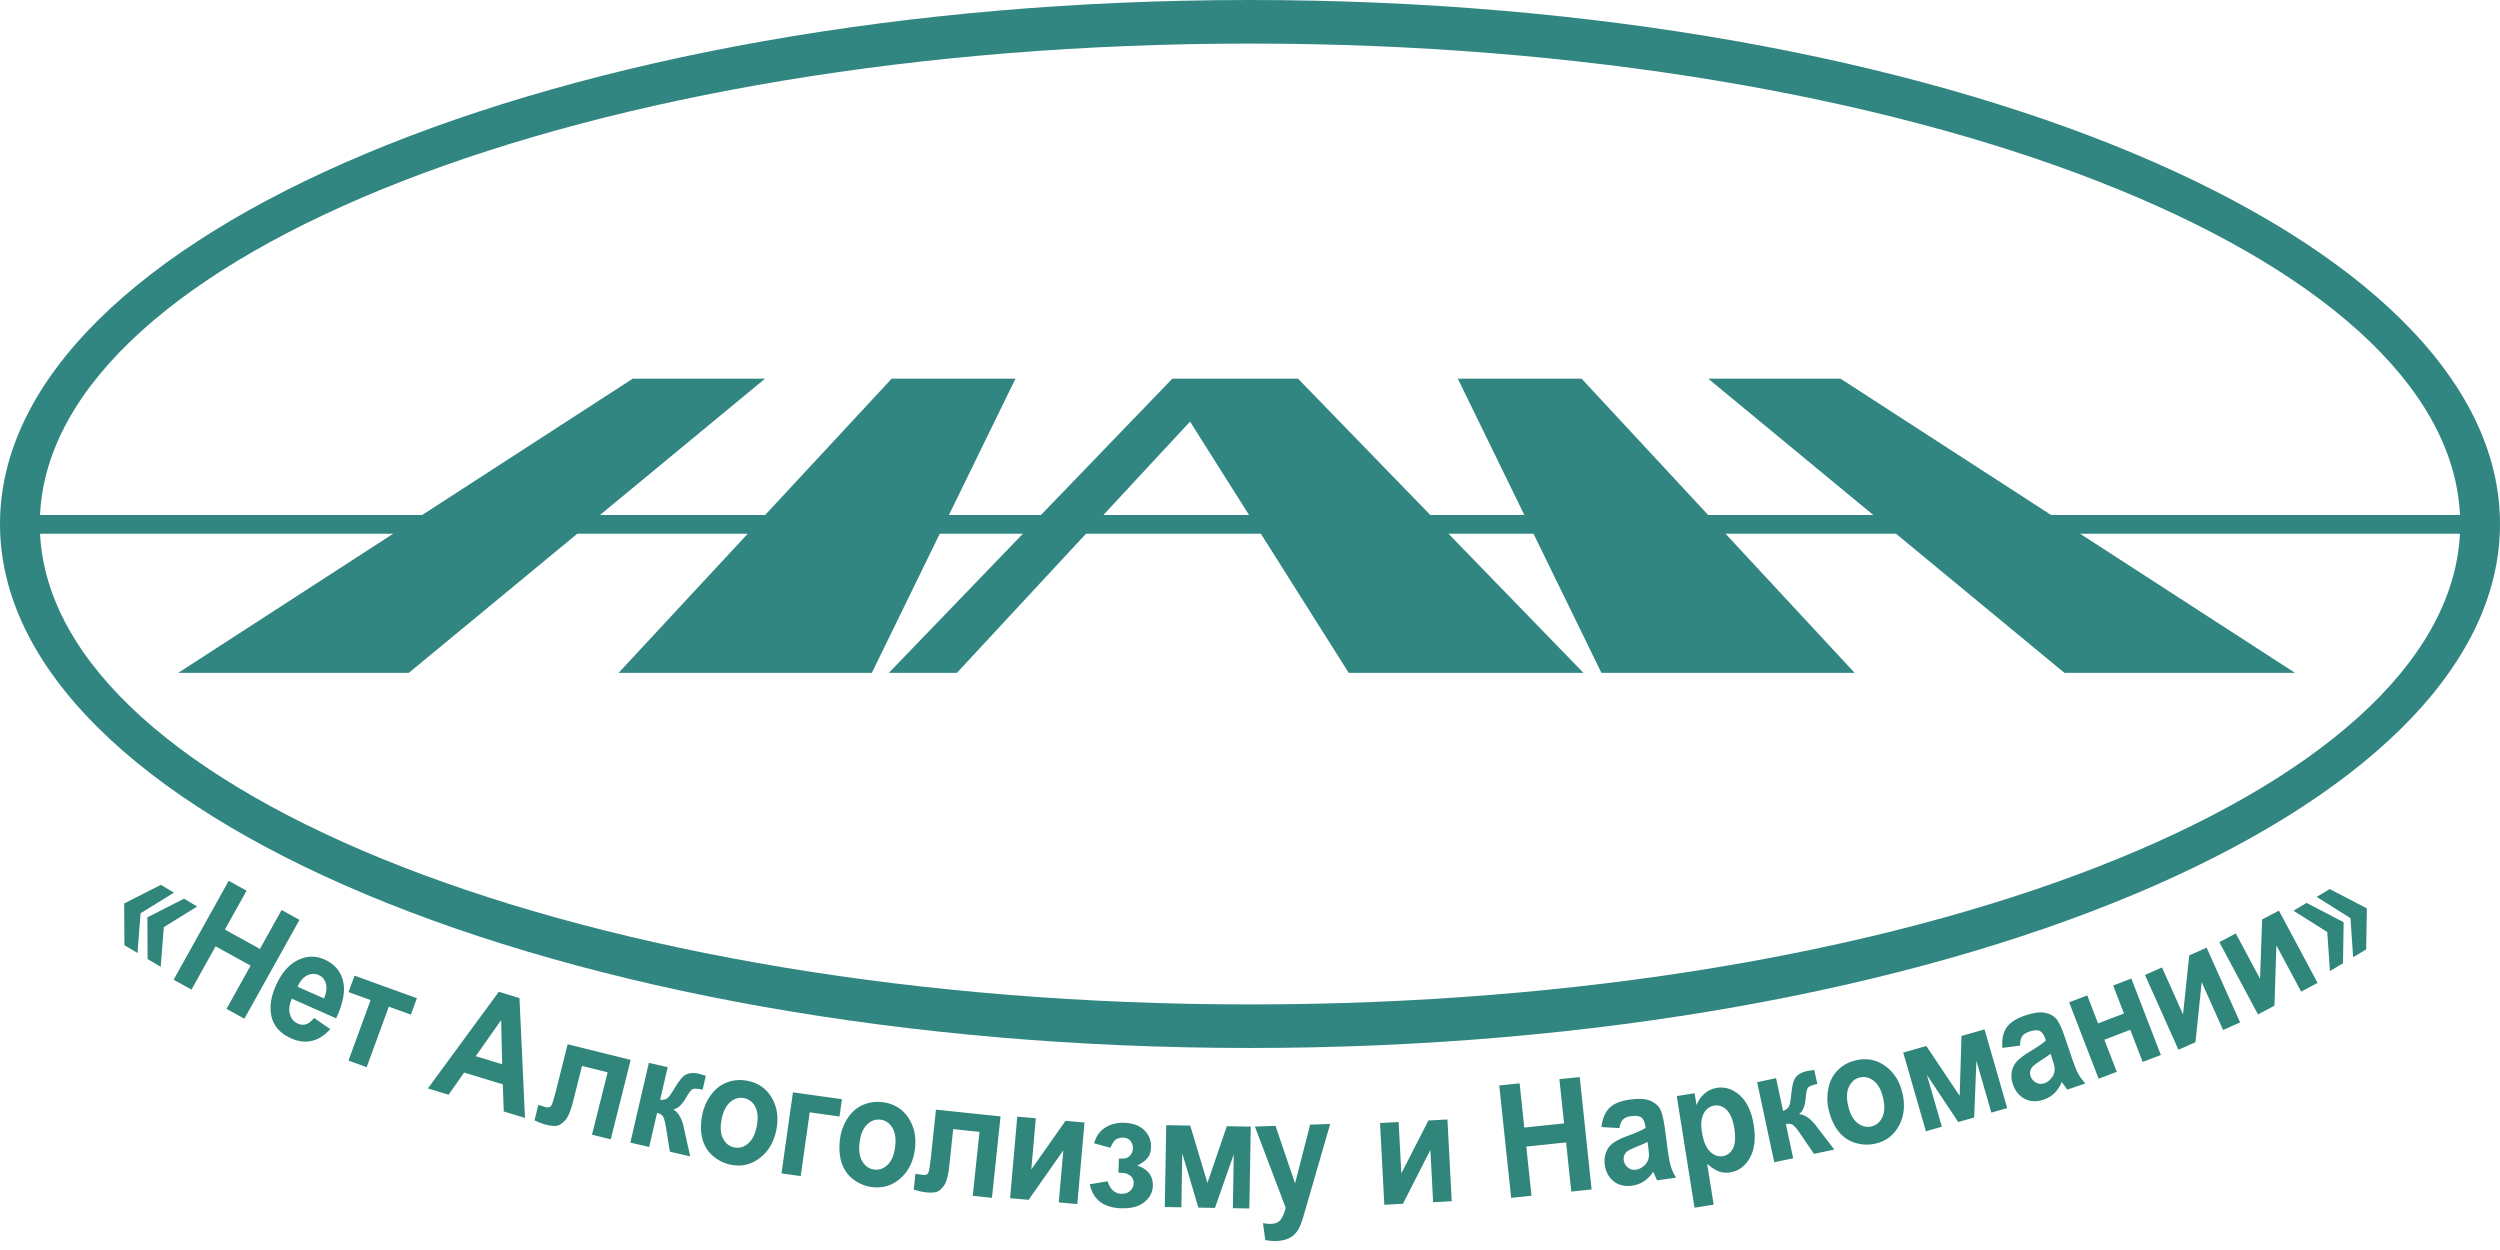 <svg width="104" height="52" viewBox="0 0 104 52" fill="none" xmlns="http://www.w3.org/2000/svg">
<path fill-rule="evenodd" clip-rule="evenodd" d="M52 0C80.714 0 104 9.762 104 21.798C104 33.835 80.714 43.596 52 43.596C23.286 43.596 0 33.835 0 21.798C0 9.761 23.286 0 52 0ZM65.794 15.752L71.059 21.424H77.929L71.061 15.752H76.565L85.327 21.424H102.335C101.831 10.561 79.485 1.813 52 1.813C24.515 1.813 2.169 10.561 1.665 21.424H17.561L26.323 15.752H31.827L24.959 21.424H31.829L37.094 15.752H42.244L39.475 21.424H43.304L48.769 15.752H53.998L59.501 21.424H63.413L60.644 15.752H65.794H65.794ZM71.782 22.203L77.154 27.991H66.619L63.794 22.203H60.257L65.872 27.991H56.107L52.452 22.203H45.178L39.807 27.991H36.976L42.553 22.203H39.094L36.269 27.991H25.734L31.106 22.203H24.015L17.007 27.991H7.415L16.356 22.203H1.666C2.209 33.052 24.54 41.784 52 41.784C79.46 41.784 101.791 33.052 102.334 22.203H86.532L95.473 27.991H85.881L78.873 22.203H71.782H71.782ZM51.96 21.424L49.506 17.538L45.901 21.424H51.96Z" fill="#318682"/>
<path d="M7.237 37.134L5.848 37.992L5.72 39.645L5.176 39.319L5.166 37.584L6.693 36.809L7.237 37.134L7.237 37.134ZM8.201 37.711L6.815 38.569L6.685 40.221L6.14 39.896L6.131 38.161L7.657 37.385L8.201 37.711L8.201 37.711ZM7.222 40.756L9.514 36.643L10.258 37.053L9.356 38.671L10.813 39.474L11.715 37.856L12.458 38.266L10.166 42.378L9.423 41.969L10.425 40.17L8.969 39.367L7.966 41.166L7.222 40.756ZM13.064 42.348L13.738 42.81C13.508 43.069 13.257 43.233 12.982 43.299C12.708 43.367 12.418 43.332 12.112 43.197C11.628 42.982 11.348 42.648 11.274 42.19C11.217 41.826 11.285 41.427 11.478 40.996C11.709 40.48 12.011 40.13 12.383 39.944C12.755 39.759 13.126 39.748 13.495 39.911C13.909 40.095 14.168 40.393 14.271 40.805C14.373 41.217 14.278 41.736 13.985 42.363L12.138 41.545C12.034 41.791 12.008 42.008 12.062 42.193C12.114 42.379 12.226 42.51 12.396 42.585C12.511 42.636 12.623 42.644 12.733 42.609C12.844 42.573 12.955 42.486 13.064 42.348H13.064ZM13.479 41.534C13.58 41.293 13.607 41.088 13.557 40.917C13.508 40.747 13.408 40.628 13.258 40.562C13.096 40.49 12.934 40.498 12.771 40.582C12.608 40.666 12.476 40.821 12.377 41.047L13.479 41.534ZM14.75 40.587L17.343 41.525L17.092 42.209L16.175 41.877L15.254 44.394L14.496 44.12L15.417 41.603L14.499 41.271L14.75 40.587H14.75ZM21.84 46.506L20.955 46.237L20.917 45.108L19.308 44.619L18.662 45.54L17.8 45.278L20.75 41.258L21.61 41.519L21.84 46.506V46.506ZM20.89 44.272L20.848 42.435L19.791 43.938L20.89 44.272V44.272ZM23.614 43.441L26.236 44.091L25.407 47.396L24.627 47.203L25.278 44.607L24.211 44.343L23.839 45.827C23.744 46.205 23.639 46.46 23.522 46.593C23.406 46.726 23.295 46.804 23.188 46.828C23.081 46.853 22.923 46.84 22.713 46.788C22.588 46.757 22.429 46.697 22.234 46.609L22.395 45.965C22.412 45.969 22.456 45.981 22.525 46.003C22.605 46.03 22.667 46.048 22.712 46.059C22.817 46.086 22.892 46.064 22.936 45.991C22.98 45.919 23.046 45.706 23.135 45.351L23.614 43.441L23.614 43.441ZM26.992 44.214L27.776 44.394L27.461 45.75C27.595 45.764 27.698 45.74 27.77 45.679C27.84 45.619 27.943 45.474 28.076 45.246C28.253 44.942 28.412 44.758 28.553 44.694C28.693 44.629 28.861 44.62 29.054 44.664C29.114 44.678 29.216 44.707 29.361 44.751L29.229 45.333C29.022 45.286 28.884 45.277 28.817 45.307C28.748 45.34 28.654 45.462 28.534 45.674C28.372 45.959 28.196 46.118 28.009 46.149C28.238 46.283 28.392 46.572 28.47 47.015C28.474 47.039 28.48 47.062 28.486 47.089L28.712 48.105L27.867 47.911L27.698 46.862C27.663 46.649 27.622 46.508 27.577 46.44C27.53 46.372 27.45 46.324 27.334 46.297L27.006 47.713L26.222 47.533L26.992 44.214L26.992 44.214ZM29.216 46.362C29.273 46.068 29.394 45.796 29.577 45.546C29.76 45.297 29.985 45.122 30.251 45.024C30.517 44.925 30.797 44.903 31.09 44.96C31.543 45.047 31.882 45.283 32.107 45.668C32.332 46.053 32.396 46.496 32.297 46.998C32.199 47.503 31.971 47.894 31.614 48.17C31.256 48.447 30.857 48.542 30.413 48.456C30.138 48.403 29.89 48.283 29.669 48.097C29.447 47.91 29.297 47.67 29.219 47.377C29.142 47.085 29.14 46.747 29.216 46.362ZM30.018 46.566C29.954 46.898 29.974 47.166 30.081 47.369C30.187 47.572 30.344 47.694 30.551 47.734C30.758 47.774 30.948 47.72 31.122 47.57C31.297 47.421 31.418 47.179 31.483 46.843C31.547 46.516 31.526 46.25 31.42 46.046C31.315 45.843 31.159 45.721 30.952 45.681C30.745 45.642 30.554 45.696 30.379 45.845C30.203 45.994 30.083 46.235 30.018 46.566H30.018ZM32.986 45.441L35.025 45.726L34.923 46.447L33.684 46.273L33.309 48.925L32.51 48.813L32.986 45.441H32.986ZM34.943 47.378C34.98 47.081 35.081 46.801 35.246 46.539C35.412 46.278 35.624 46.088 35.882 45.971C36.141 45.854 36.418 45.813 36.715 45.849C37.172 45.905 37.527 46.117 37.779 46.485C38.031 46.854 38.125 47.291 38.062 47.798C37.999 48.309 37.799 48.715 37.463 49.016C37.125 49.316 36.733 49.438 36.285 49.384C36.006 49.35 35.751 49.248 35.517 49.077C35.282 48.906 35.116 48.677 35.018 48.391C34.921 48.104 34.895 47.767 34.943 47.378ZM35.758 47.526C35.717 47.862 35.756 48.127 35.877 48.322C35.997 48.518 36.162 48.629 36.372 48.654C36.581 48.68 36.767 48.612 36.93 48.451C37.094 48.29 37.197 48.04 37.239 47.7C37.28 47.37 37.24 47.106 37.12 46.91C37.001 46.715 36.837 46.604 36.628 46.578C36.419 46.553 36.231 46.621 36.068 46.782C35.903 46.942 35.8 47.191 35.758 47.526ZM38.936 46.161L41.623 46.442L41.265 49.829L40.466 49.746L40.747 47.086L39.653 46.972L39.492 48.492C39.452 48.88 39.383 49.147 39.286 49.296C39.19 49.443 39.09 49.536 38.988 49.575C38.886 49.614 38.728 49.623 38.512 49.6C38.384 49.587 38.218 49.549 38.012 49.489L38.082 48.83C38.1 48.831 38.144 48.837 38.216 48.849C38.299 48.864 38.363 48.874 38.409 48.879C38.517 48.89 38.588 48.858 38.621 48.78C38.655 48.703 38.69 48.483 38.729 48.119L38.936 46.161H38.936ZM42.318 46.452L43.09 46.519L42.902 48.651L44.326 46.627L45.115 46.696L44.816 50.089L44.044 50.021L44.235 47.852L42.791 49.913L42.019 49.845L42.318 46.452L42.318 46.452ZM46.526 48.785L46.546 48.198C46.685 48.203 46.787 48.196 46.851 48.178C46.915 48.16 46.977 48.112 47.035 48.037C47.095 47.961 47.126 47.872 47.13 47.772C47.134 47.666 47.102 47.565 47.035 47.471C46.968 47.378 46.865 47.33 46.726 47.325C46.619 47.321 46.522 47.343 46.436 47.391C46.35 47.44 46.27 47.559 46.194 47.749L45.516 47.562C45.596 47.265 45.751 47.046 45.981 46.904C46.213 46.763 46.473 46.696 46.762 46.706C47.13 46.719 47.41 46.823 47.605 47.018C47.801 47.213 47.893 47.453 47.883 47.738C47.877 47.915 47.829 48.06 47.737 48.173C47.646 48.287 47.505 48.391 47.315 48.485C47.538 48.56 47.702 48.67 47.81 48.813C47.917 48.956 47.967 49.131 47.959 49.339C47.95 49.603 47.831 49.827 47.602 50.011C47.374 50.195 47.051 50.279 46.634 50.264C45.907 50.239 45.473 49.906 45.333 49.266L46.075 49.141C46.182 49.478 46.373 49.653 46.647 49.662C46.797 49.667 46.921 49.627 47.014 49.541C47.108 49.456 47.158 49.353 47.162 49.233C47.166 49.101 47.122 48.995 47.031 48.916C46.939 48.837 46.815 48.795 46.663 48.789L46.526 48.785V48.785ZM48.515 46.807L49.514 46.824L50.23 49.211L51.035 46.85L52.032 46.868L51.972 50.273L51.286 50.261L51.325 48.02L50.542 50.249L49.853 50.237L49.183 47.983L49.144 50.224L48.455 50.212L48.515 46.807V46.807ZM52.203 46.865L53.061 46.835L53.875 49.227L54.502 46.785L55.337 46.756L54.376 50.069L54.204 50.669C54.14 50.87 54.078 51.024 54.018 51.131C53.957 51.239 53.887 51.325 53.806 51.394C53.725 51.461 53.625 51.516 53.505 51.557C53.384 51.597 53.248 51.62 53.094 51.626C52.939 51.631 52.787 51.618 52.636 51.587L52.539 50.883C52.667 50.908 52.781 50.917 52.883 50.913C53.07 50.907 53.207 50.841 53.293 50.715C53.377 50.589 53.441 50.431 53.483 50.238L52.203 46.865L52.203 46.865ZM57.409 46.717L58.183 46.676L58.296 48.812L59.422 46.612L60.213 46.57L60.392 49.972L59.618 50.012L59.504 47.837L58.362 50.078L57.588 50.118L57.409 46.717V46.717ZM62.864 49.831L62.369 45.155L63.216 45.066L63.41 46.907L65.066 46.733L64.871 44.893L65.716 44.805L66.211 49.482L65.366 49.57L65.15 47.525L63.494 47.698L63.71 49.743L62.864 49.831L62.864 49.831ZM67.367 46.93L66.621 46.885C66.656 46.548 66.762 46.287 66.939 46.102C67.117 45.918 67.4 45.798 67.793 45.743C68.15 45.693 68.421 45.704 68.609 45.774C68.797 45.844 68.937 45.946 69.028 46.081C69.12 46.217 69.193 46.477 69.248 46.865L69.386 47.908C69.428 48.204 69.472 48.422 69.518 48.559C69.563 48.695 69.633 48.84 69.725 48.991L68.934 49.102C68.906 49.045 68.867 48.961 68.82 48.849C68.8 48.798 68.786 48.764 68.777 48.748C68.662 48.915 68.532 49.046 68.387 49.143C68.242 49.238 68.081 49.298 67.904 49.323C67.594 49.366 67.335 49.306 67.13 49.144C66.924 48.98 66.801 48.754 66.76 48.466C66.733 48.276 66.75 48.1 66.81 47.939C66.871 47.778 66.969 47.648 67.105 47.549C67.24 47.449 67.443 47.35 67.711 47.252C68.073 47.121 68.321 47.011 68.455 46.924L68.443 46.835C68.418 46.663 68.363 46.547 68.277 46.484C68.191 46.422 68.043 46.405 67.833 46.434C67.69 46.454 67.584 46.501 67.513 46.575C67.442 46.648 67.394 46.766 67.367 46.93L67.367 46.93ZM68.537 47.505C68.441 47.557 68.285 47.626 68.071 47.71C67.857 47.794 67.719 47.866 67.658 47.926C67.566 48.024 67.528 48.135 67.546 48.262C67.563 48.388 67.621 48.489 67.717 48.569C67.813 48.648 67.925 48.679 68.055 48.661C68.199 48.641 68.328 48.568 68.445 48.445C68.53 48.351 68.579 48.243 68.593 48.122C68.604 48.043 68.593 47.897 68.563 47.683L68.537 47.505ZM69.753 45.596L70.496 45.479L70.575 45.973C70.644 45.788 70.752 45.63 70.9 45.499C71.048 45.367 71.222 45.286 71.423 45.254C71.772 45.199 72.094 45.306 72.386 45.574C72.678 45.841 72.868 46.249 72.956 46.796C73.045 47.358 72.992 47.814 72.796 48.164C72.6 48.514 72.326 48.717 71.977 48.772C71.811 48.798 71.654 48.785 71.507 48.733C71.36 48.679 71.198 48.575 71.019 48.419L71.289 50.115L70.492 50.24L69.753 45.596V45.596ZM70.8 47.097C70.861 47.474 70.972 47.744 71.135 47.902C71.297 48.062 71.475 48.127 71.669 48.096C71.854 48.067 71.995 47.96 72.091 47.775C72.188 47.59 72.206 47.308 72.146 46.93C72.09 46.577 71.984 46.325 71.83 46.174C71.676 46.023 71.506 45.963 71.319 45.992C71.125 46.023 70.976 46.132 70.874 46.321C70.772 46.508 70.748 46.767 70.8 47.097ZM73.097 45.019L73.884 44.852L74.175 46.214C74.302 46.17 74.386 46.105 74.424 46.02C74.463 45.936 74.494 45.761 74.518 45.498C74.549 45.148 74.615 44.915 74.715 44.798C74.816 44.68 74.963 44.601 75.157 44.56C75.217 44.547 75.323 44.53 75.473 44.51L75.6 45.093C75.392 45.137 75.263 45.186 75.215 45.243C75.167 45.301 75.134 45.451 75.115 45.694C75.089 46.02 74.997 46.238 74.841 46.345C75.106 46.37 75.368 46.567 75.627 46.936C75.641 46.956 75.656 46.975 75.672 46.996L76.309 47.822L75.461 48.001L74.862 47.121C74.74 46.944 74.643 46.833 74.573 46.79C74.502 46.748 74.409 46.738 74.293 46.763L74.596 48.184L73.809 48.35L73.097 45.019ZM76.068 46.146C76 45.855 76 45.557 76.064 45.255C76.13 44.953 76.264 44.702 76.466 44.505C76.669 44.307 76.916 44.174 77.207 44.107C77.656 44.004 78.062 44.082 78.425 44.343C78.789 44.603 79.028 44.982 79.143 45.48C79.26 45.982 79.211 46.431 78.999 46.828C78.785 47.226 78.458 47.474 78.018 47.575C77.745 47.637 77.47 47.629 77.191 47.548C76.912 47.467 76.677 47.308 76.486 47.072C76.296 46.836 76.156 46.528 76.068 46.146ZM76.885 46.008C76.961 46.337 77.09 46.573 77.27 46.716C77.451 46.859 77.644 46.907 77.849 46.86C78.054 46.812 78.206 46.685 78.304 46.479C78.403 46.272 78.413 46.002 78.336 45.668C78.26 45.344 78.133 45.109 77.953 44.966C77.773 44.823 77.581 44.775 77.376 44.822C77.171 44.869 77.018 44.996 76.919 45.203C76.819 45.41 76.808 45.679 76.885 46.008ZM79.174 43.787L80.135 43.513L81.522 45.587L81.598 43.096L82.556 42.822L83.5 46.097L82.84 46.285L82.219 44.129L82.125 46.489L81.463 46.677L80.159 44.717L80.781 46.872L80.118 47.061L79.174 43.787L79.174 43.787ZM84.04 43.496L83.299 43.593C83.269 43.255 83.323 42.98 83.461 42.764C83.6 42.55 83.856 42.378 84.23 42.25C84.572 42.133 84.84 42.092 85.038 42.125C85.235 42.158 85.392 42.232 85.508 42.347C85.624 42.463 85.746 42.705 85.874 43.075L86.21 44.073C86.308 44.355 86.393 44.56 86.464 44.687C86.535 44.812 86.631 44.941 86.751 45.071L85.996 45.33C85.957 45.279 85.902 45.204 85.835 45.103C85.806 45.057 85.785 45.027 85.774 45.012C85.692 45.199 85.59 45.352 85.466 45.474C85.342 45.595 85.196 45.685 85.027 45.742C84.731 45.844 84.465 45.834 84.233 45.714C83.999 45.592 83.835 45.394 83.739 45.118C83.677 44.937 83.659 44.761 83.688 44.592C83.716 44.422 83.788 44.276 83.901 44.153C84.015 44.029 84.195 43.893 84.44 43.746C84.77 43.55 84.993 43.395 85.108 43.283L85.078 43.198C85.021 43.034 84.945 42.93 84.848 42.885C84.752 42.84 84.604 42.851 84.403 42.92C84.266 42.967 84.171 43.033 84.116 43.119C84.06 43.204 84.035 43.33 84.04 43.496ZM85.3 43.838C85.215 43.908 85.075 44.004 84.881 44.128C84.687 44.251 84.566 44.348 84.517 44.418C84.445 44.532 84.43 44.648 84.471 44.769C84.513 44.889 84.588 44.978 84.698 45.038C84.808 45.097 84.924 45.106 85.047 45.064C85.185 45.017 85.299 44.921 85.389 44.778C85.455 44.67 85.483 44.555 85.473 44.433C85.468 44.354 85.429 44.212 85.359 44.008L85.3 43.838ZM86.076 41.696L86.831 41.408L87.28 42.573L88.357 42.161L87.908 40.997L88.664 40.708L89.892 43.888L89.135 44.177L88.619 42.841L87.542 43.252L88.058 44.588L87.304 44.876L86.076 41.696V41.696ZM89.231 40.559L89.939 40.245L90.814 42.199L91.073 39.743L91.796 39.423L93.189 42.534L92.481 42.848L91.59 40.858L91.332 43.356L90.624 43.67L89.231 40.559V40.559ZM92.324 39.192L93.009 38.831L94.019 40.719L94.104 38.251L94.804 37.881L96.412 40.889L95.727 41.251L94.699 39.328L94.617 41.838L93.932 42.2L92.324 39.192L92.324 39.192ZM97.89 39.82L97.78 38.195L96.373 37.31L96.917 36.985L98.461 37.788L98.433 39.495L97.89 39.82V39.82ZM96.925 40.397L96.814 38.772L95.409 37.886L95.952 37.561L97.496 38.364L97.469 40.072L96.925 40.397Z" fill="#31867b"/>
</svg>

